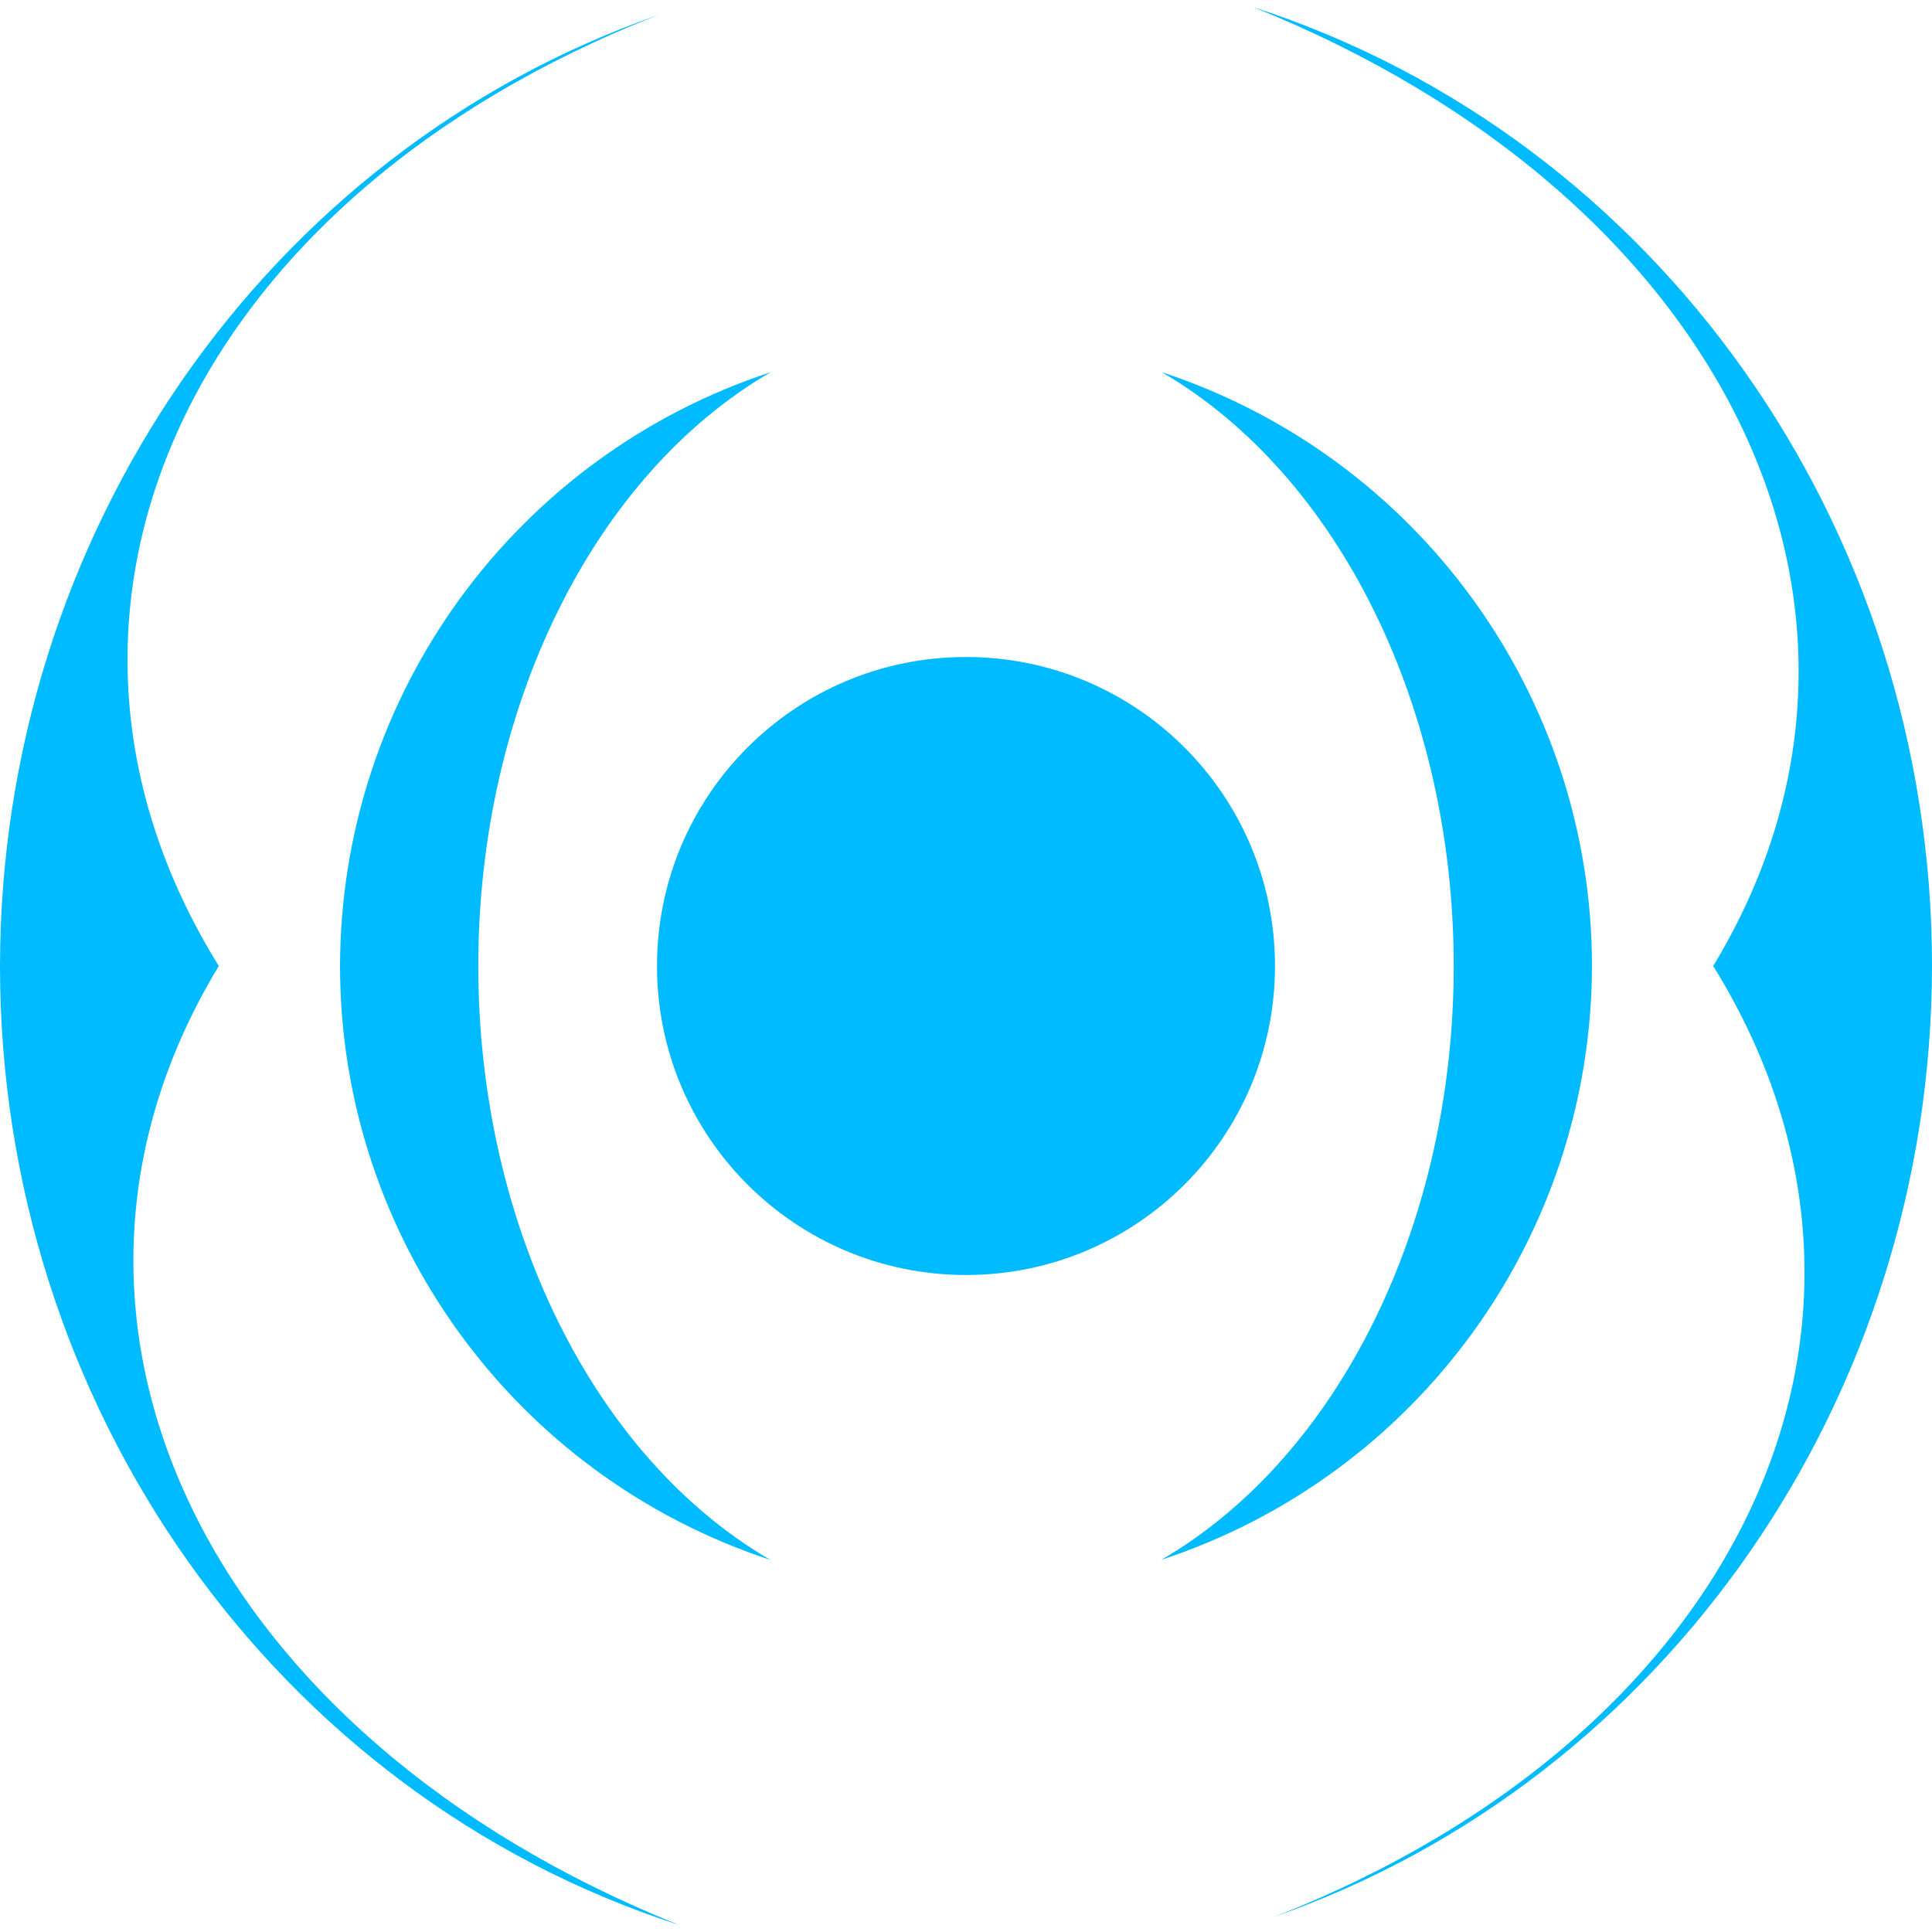 
<svg xmlns="http://www.w3.org/2000/svg" xmlns:xlink="http://www.w3.org/1999/xlink" width="16px" height="16px" viewBox="0 0 16 16" version="1.1">
<g id="surface1">
<path style=" stroke:none;fill-rule:evenodd;fill:#00bbff;fill-opacity:1;" d="M 10.379 0.059 C 14.305 1.637 15.957 5.082 14.188 8 C 16.012 10.941 14.434 14.355 10.551 15.875 C 13.801 14.738 15.996 11.57 16 8 C 16 4.359 13.723 1.141 10.379 0.059 Z M 5.449 0.125 C 2.199 1.262 0.004 4.43 0 8 C 0 11.641 2.277 14.859 5.621 15.941 C 1.695 14.363 0.043 10.918 1.812 8 C -0.012 5.059 1.566 1.645 5.449 0.125 Z M 9.621 3.082 C 11.09 3.938 12.039 5.867 12.039 8 C 12.039 10.133 11.09 12.062 9.617 12.918 C 11.742 12.219 13.18 10.238 13.184 8 C 13.184 5.766 11.746 3.781 9.621 3.082 Z M 6.383 3.082 C 4.258 3.781 2.82 5.762 2.816 8 C 2.816 10.234 4.254 12.219 6.379 12.918 C 4.91 12.062 3.961 10.133 3.961 8 C 3.961 5.867 4.91 3.938 6.383 3.082 Z M 5.441 8 C 5.441 6.586 6.586 5.441 8 5.441 C 9.414 5.441 10.559 6.586 10.559 8 C 10.559 9.414 9.414 10.559 8 10.559 C 6.586 10.559 5.441 9.414 5.441 8 Z M 5.441 8 "/>
</g>
</svg>
